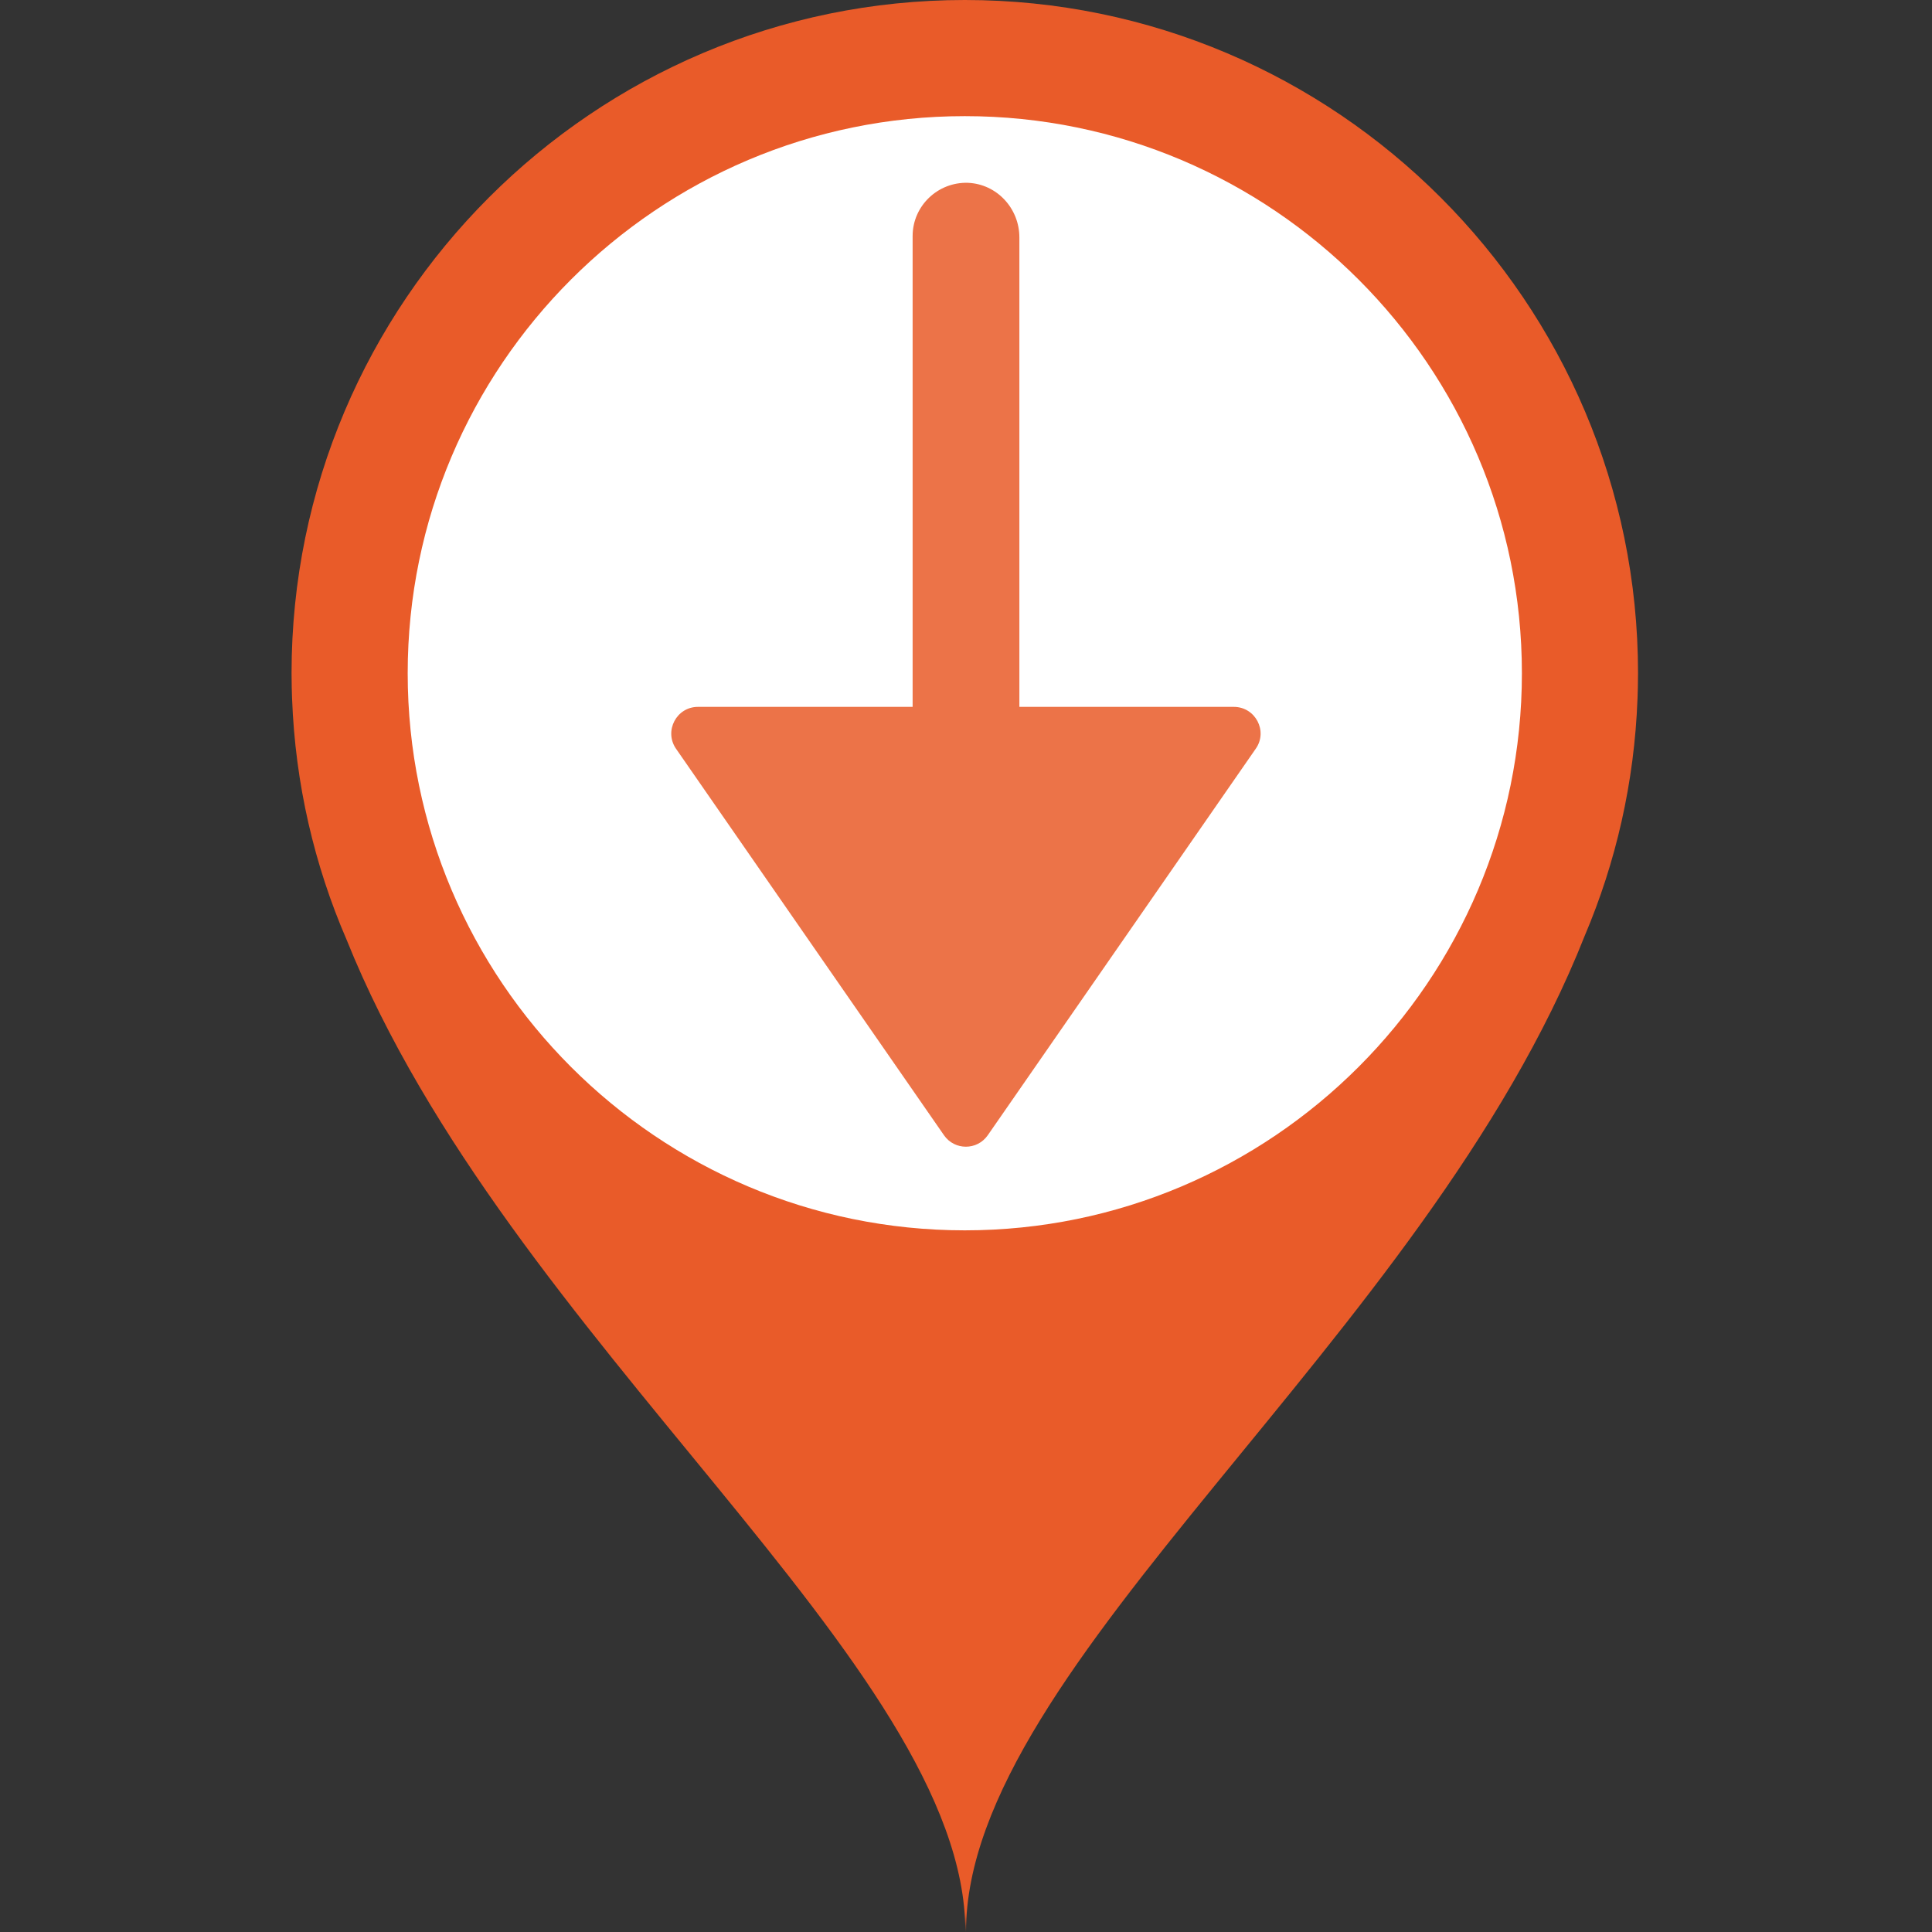 <?xml version="1.0" encoding="UTF-8"?>
<svg class="svg-icon-interface-marker_round_with_down_arrow svg-icon-interface svg-icon" xmlns="http://www.w3.org/2000/svg" version="1.1" viewBox="0 0 800 800">
    <rect x="0" y="0" width="800" height="800" fill="#333333" stroke="none"/>
    <defs>
        <style>
            .svg-icon-marker-background { fill: #fff; }
        </style>
    </defs>
    <path  fill="#E95B29" class="svg-icon-marker-marker_round" d="M678.058,289.282c.01-.256.02-.513.029-.769.044-1.27.087-2.539.113-3.813.046-1.971.075-3.946.075-5.925C678.276,125.068,553.208,0,399.501,0S120.726,125.068,120.726,278.775h0c0,.007,0,.015,0,.022,0,1.966.03,3.927.075,5.886.027,1.301.071,2.597.116,3.893.008.218.016.436.025.654,1.311,35.36,9.235,69.057,22.578,99.889,66.594,165.882,256.216,300.297,256.216,410.756l.133-7.452.133,7.452c0-110.815,190.349-245.74,256.184-412.361,12.919-30.379,20.579-63.506,21.873-98.232Z"/>
    <path class="svg-icon-marker-background" d="M168.817,278.775c0-127.191,103.493-230.684,230.684-230.684s230.684,103.493,230.684,230.684-103.493,230.684-230.684,230.684-230.684-103.493-230.684-230.684h0Z"/>
    <path  fill="#E95B29" opacity="0.85" class="svg-icon-marker-marker_round_with_down_arrow-down_arrow" d="M422.1,292.8V98.3c0-12-9.3-22.1-21.3-22.6-12.5-.4-22.9,9.6-22.9,22v195h-88.9c-8.9,0-14.1,10-9.1,17.3l111,160.1c4.4,6.3,13.7,6.3,18.1,0l111-160.1c5.1-7.3-.2-17.3-9.1-17.3h-88.9Z"/>
</svg>